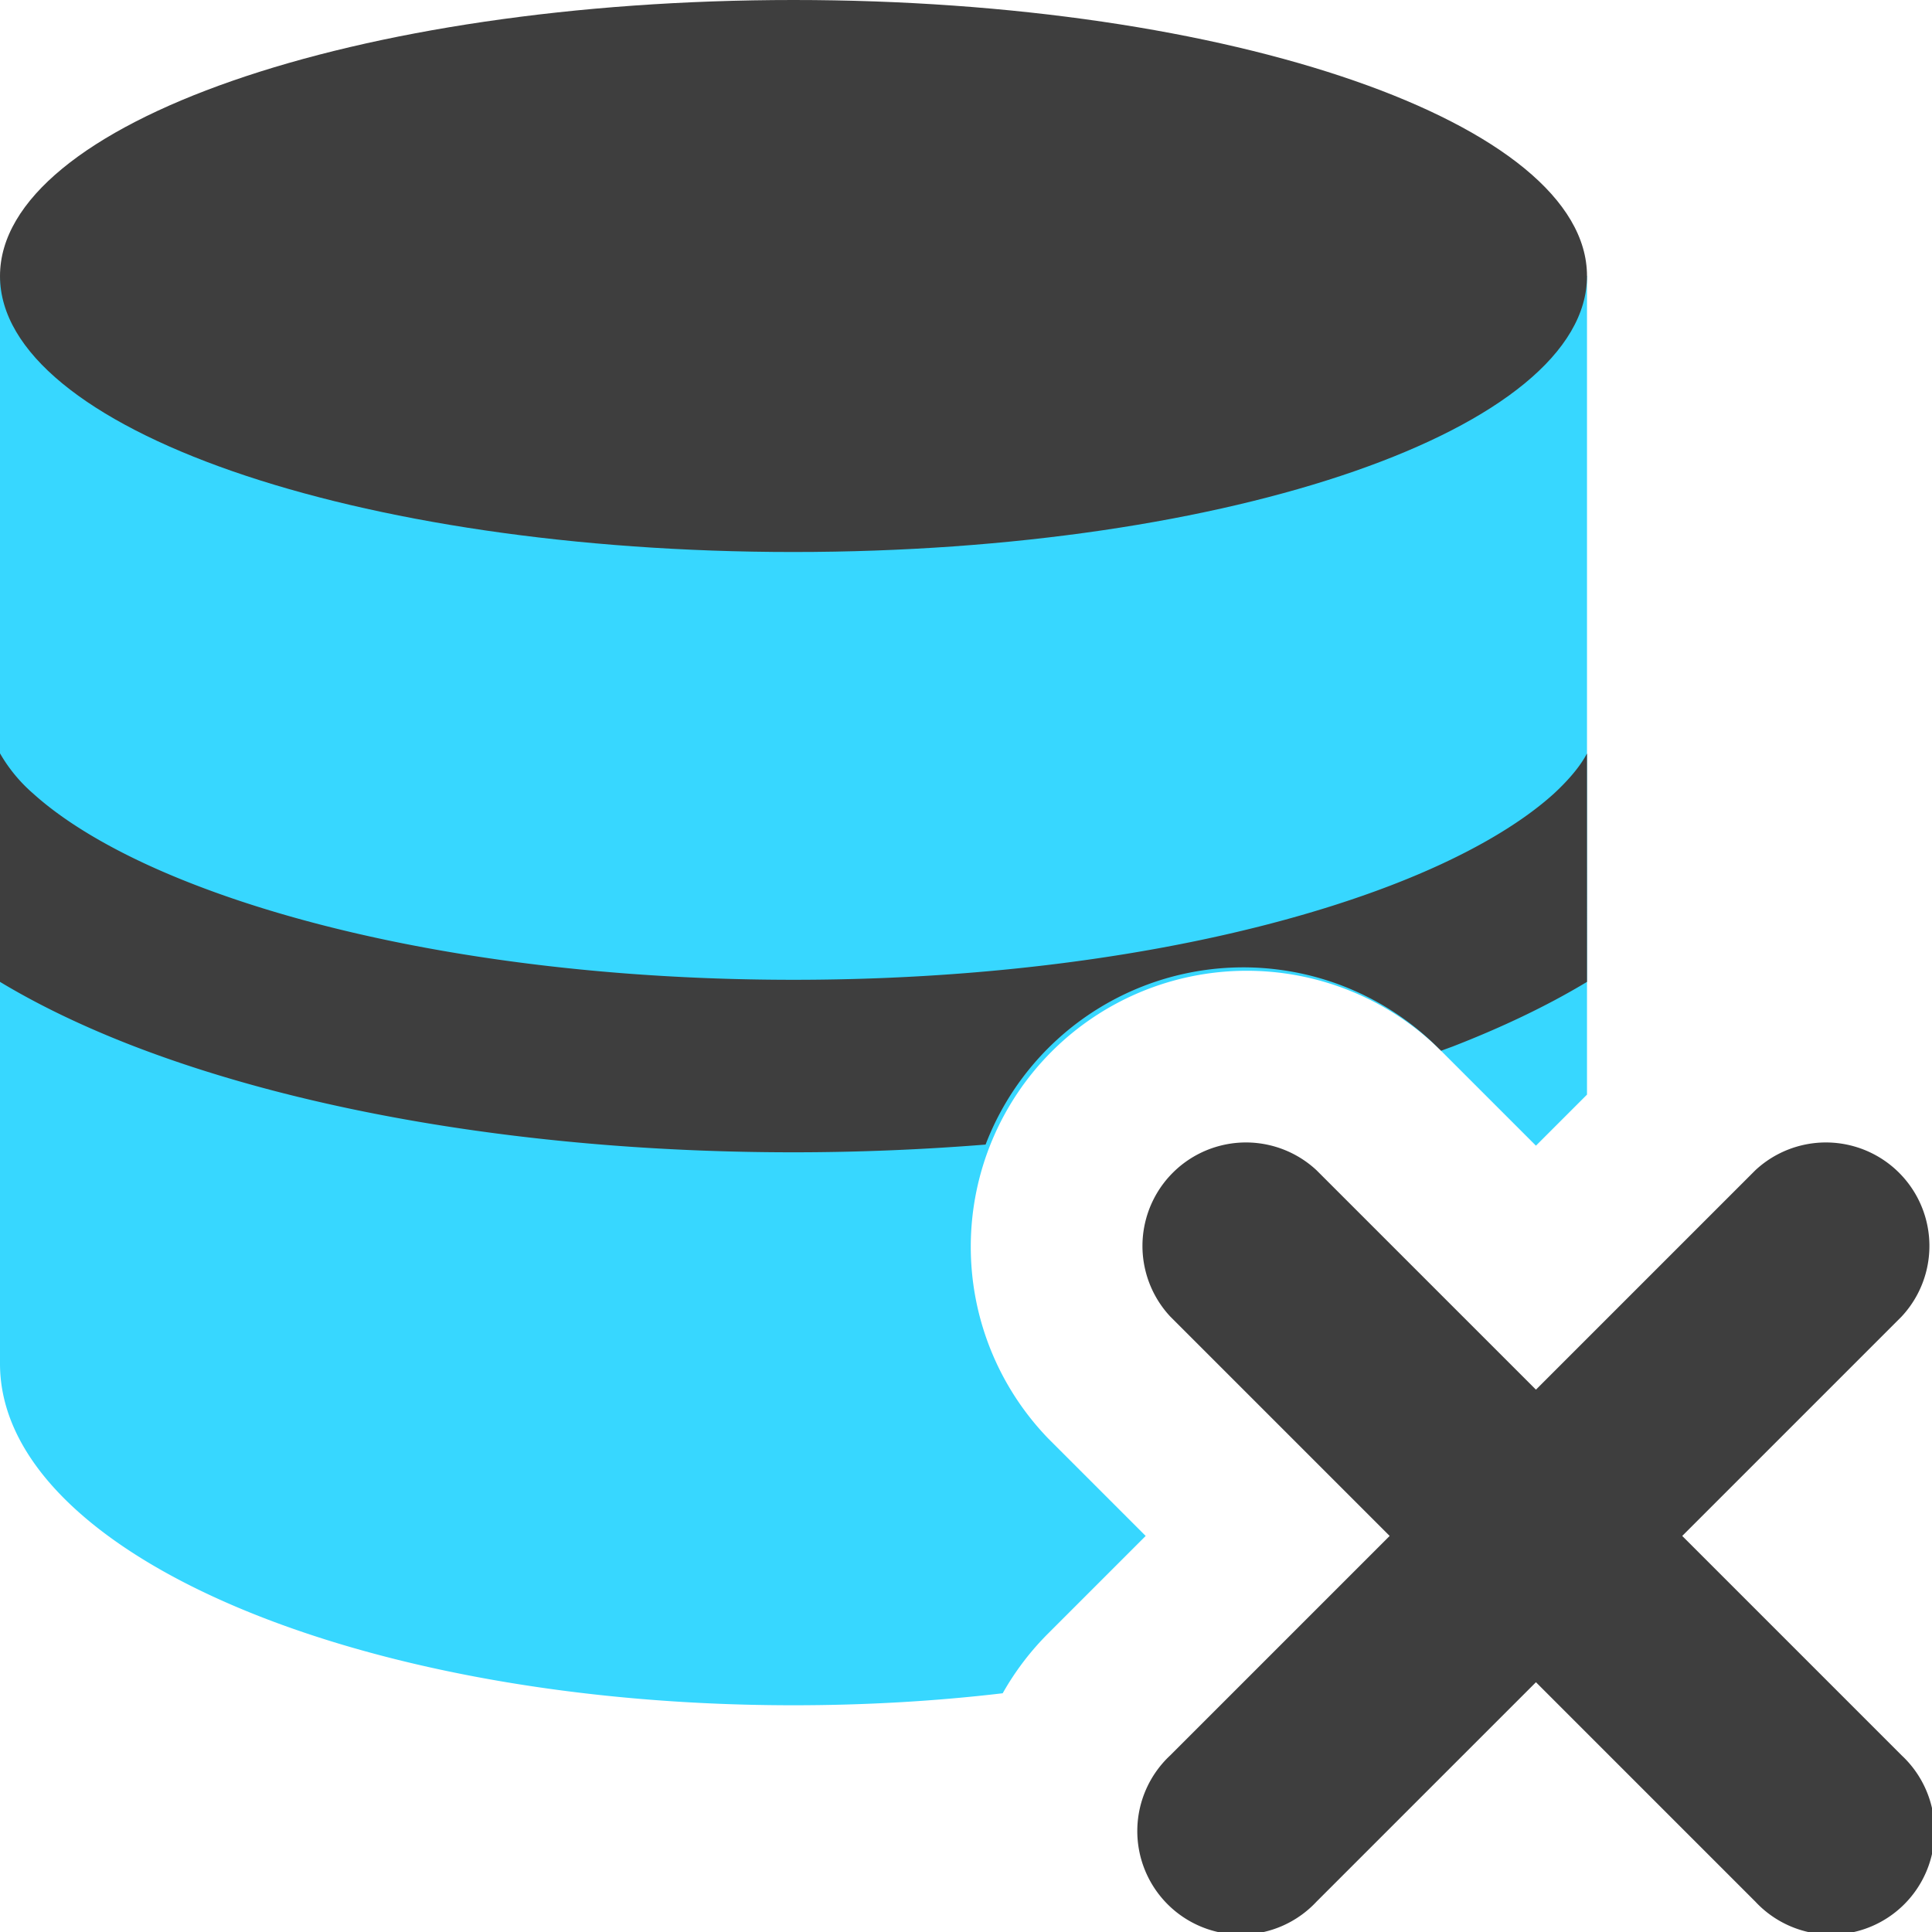 <svg xmlns="http://www.w3.org/2000/svg" fill="none" viewBox="0 0 14 14"><g id="database-remove--raid-storage-code-disk-programming-database-array-hard-disc-remove-delete-cross"><path id="Subtract" fill="#37d7ff" fill-rule="evenodd" d="M0 2v7.882c0 1.366 2.574 2.475 5.75 2.475.525 0 1.033-.03 1.516-.087a2 2 0 0 1 .33-.434l.706-.706-.706-.706a2 2 0 0 1 2.828-2.828l.706.706.37-.37V1.999L0 2Z" clip-rule="evenodd"></path><path id="Subtract_2" fill="#3e3e3e" fill-rule="evenodd" d="M0 5.46v1.655c.292.176.622.332.975.468 1.253.482 2.941.767 4.775.767.475 0 .941-.02 1.392-.056a2 2 0 0 1 3.282-.698l.019.018.082-.03c.353-.137.683-.293.975-.469V5.46c-.044.083-.12.18-.241.292-.249.225-.643.458-1.183.665C8.999 6.83 7.47 7.1 5.75 7.1c-1.72 0-3.25-.27-4.326-.684-.54-.207-.934-.44-1.183-.665A1.128 1.128 0 0 1 0 5.459Z" clip-rule="evenodd"></path><path id="Union" fill="#3e3e3e" fill-rule="evenodd" d="M13.78 9.54a.75.75 0 0 0-1.06-1.06l-1.59 1.59-1.59-1.59a.75.75 0 0 0-1.06 1.06l1.59 1.59-1.59 1.59a.75.75 0 1 0 1.06 1.06l1.59-1.59 1.59 1.59a.75.75 0 1 0 1.06-1.06l-1.59-1.59 1.59-1.59Z" clip-rule="evenodd"></path><path id="Vector" fill="#3e3e3e" d="M5.75 4c3.176 0 5.75-.895 5.75-2S8.926 0 5.75 0 0 .895 0 2s2.574 2 5.75 2Z"></path></g></svg>